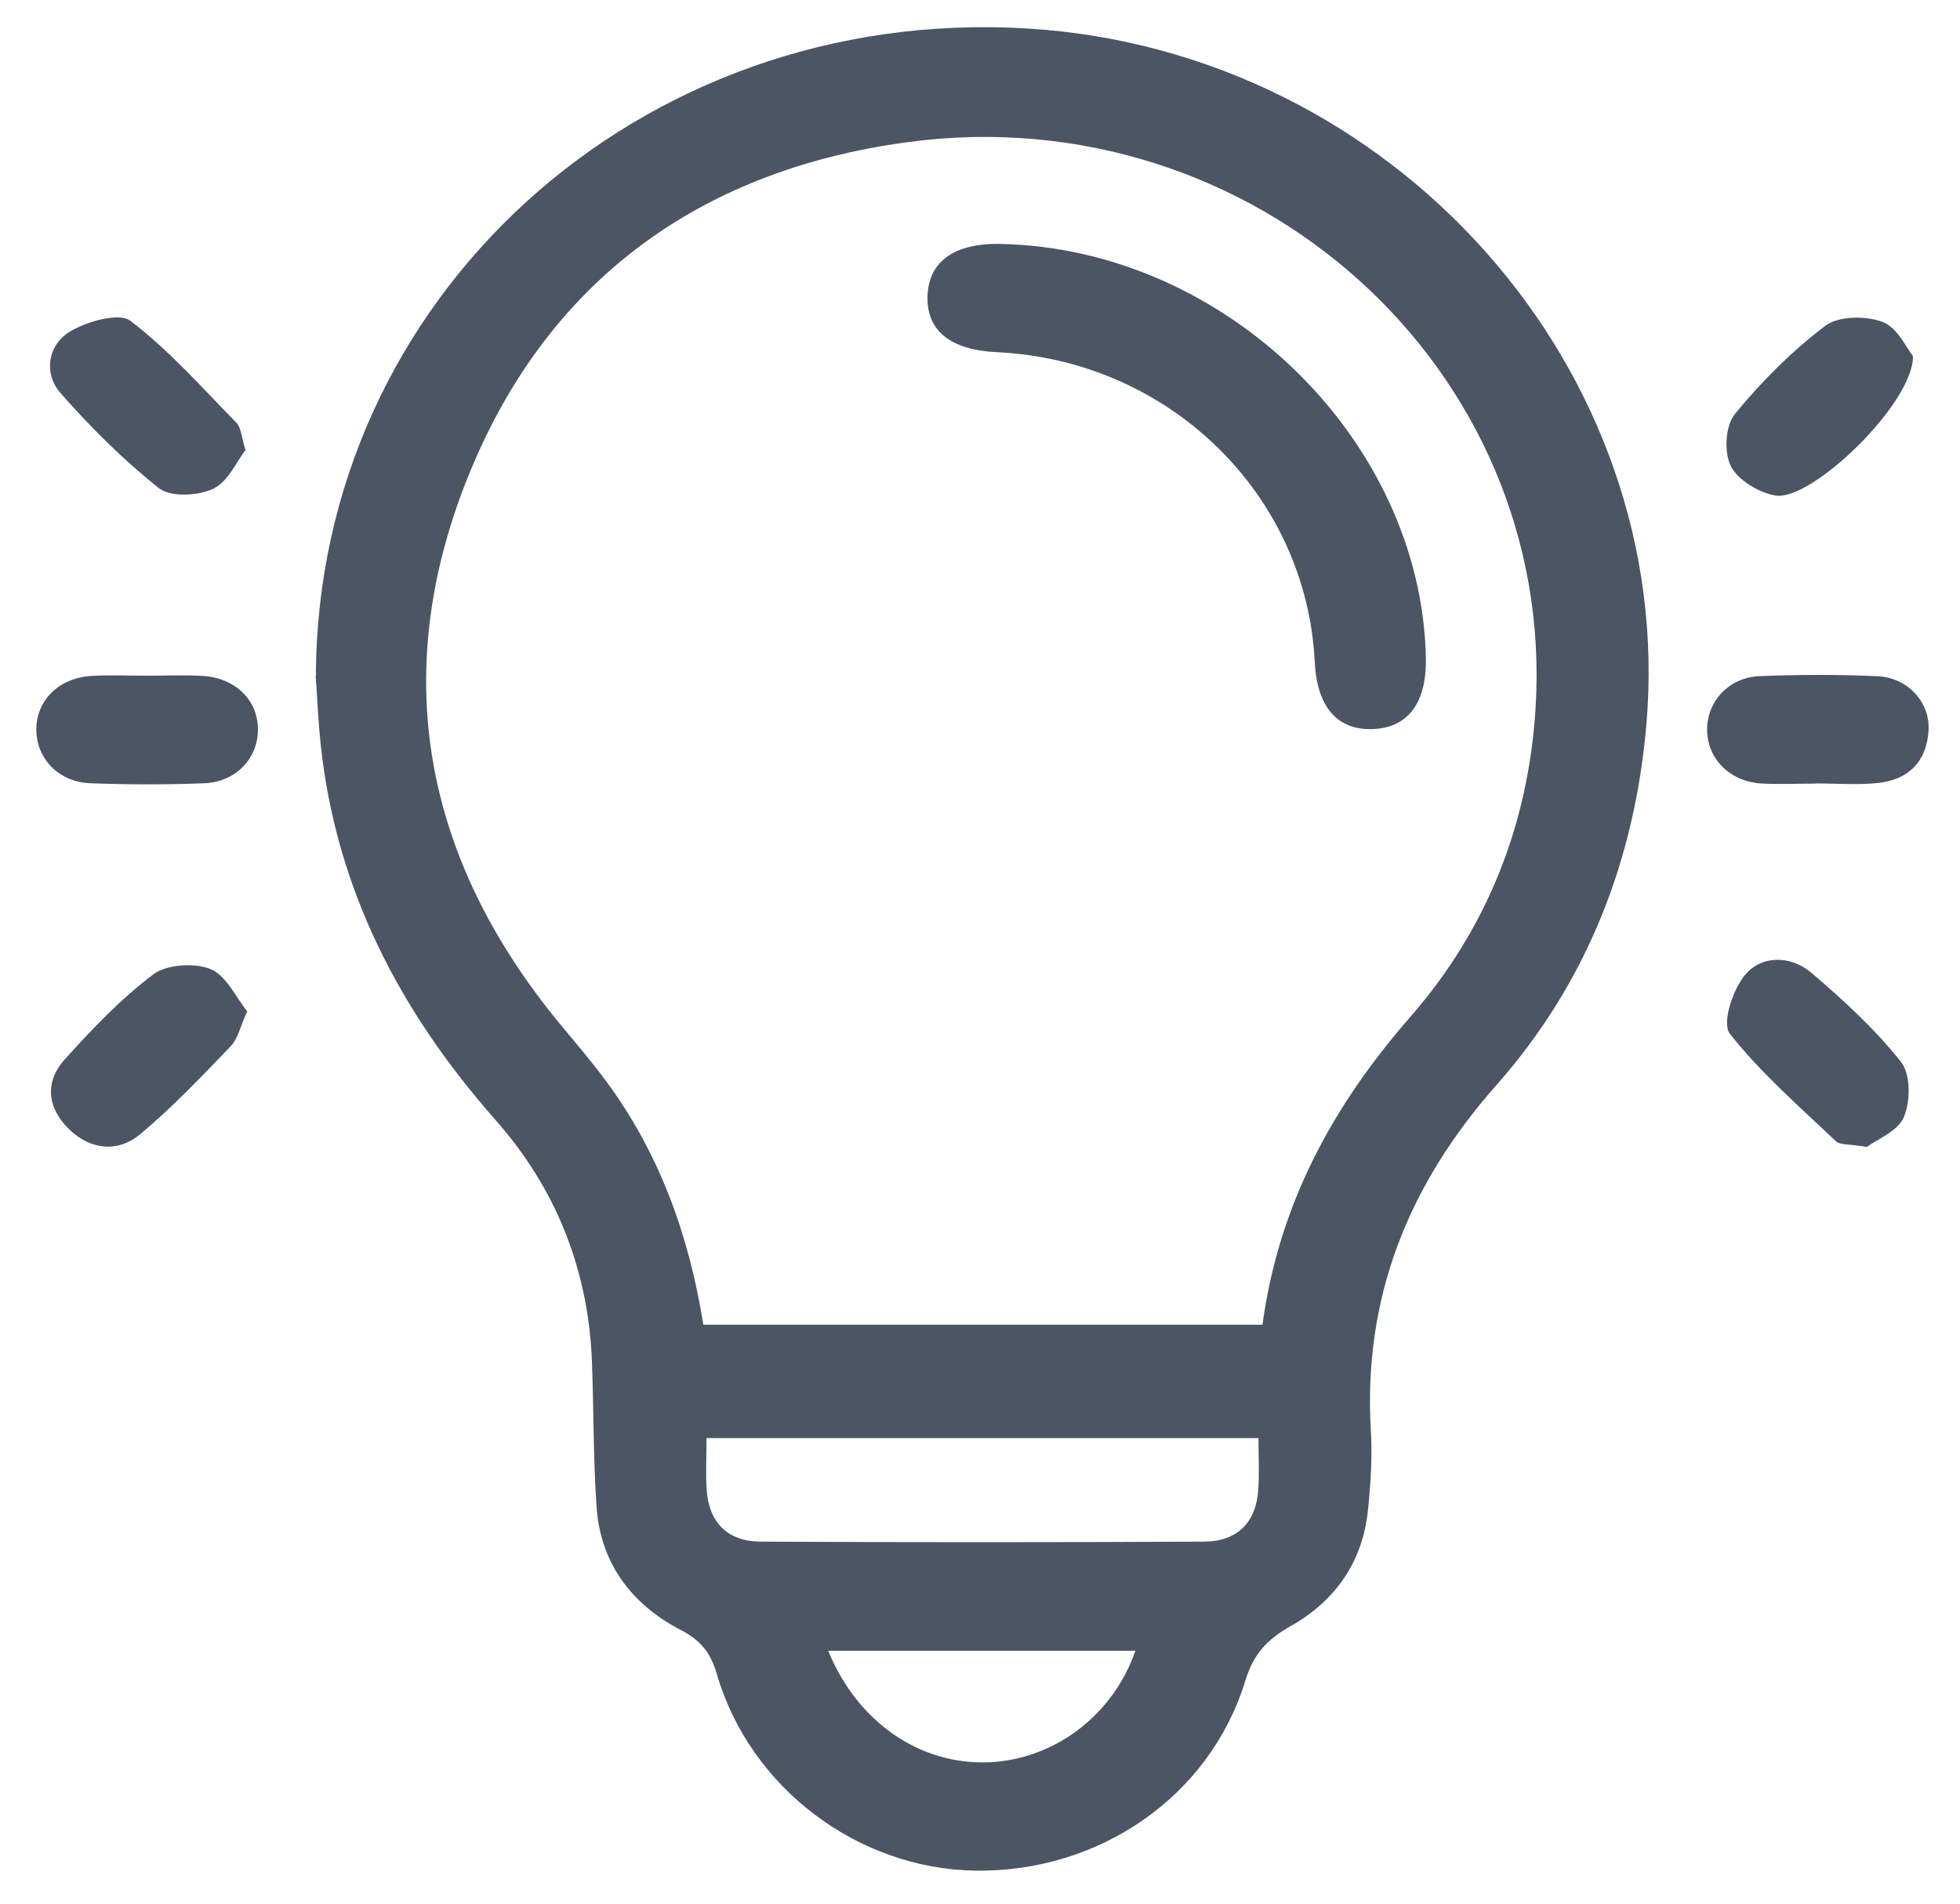 <svg width="35" height="34" viewBox="0 0 35 34" fill="none" xmlns="http://www.w3.org/2000/svg">
<g clip-path="url(#clip0_552_3753)">
<path d="M5.641 12.07C5.663 5.326 11.411 0.088 18.348 0.509C24.878 0.906 29.949 6.6 29.399 12.947C29.191 15.352 28.347 17.541 26.722 19.38C25.138 21.172 24.338 23.19 24.48 25.559C24.507 26.027 24.476 26.502 24.428 26.97C24.336 27.884 23.854 28.587 23.05 29.041C22.631 29.277 22.386 29.536 22.239 30.015C21.606 32.085 19.631 33.442 17.417 33.41C15.319 33.38 13.396 31.933 12.803 29.907C12.694 29.532 12.527 29.304 12.158 29.113C11.274 28.654 10.723 27.915 10.653 26.918C10.592 26.044 10.604 25.165 10.569 24.288C10.502 22.671 9.927 21.224 8.852 20.007C7.128 18.055 5.998 15.865 5.725 13.285C5.683 12.881 5.666 12.475 5.637 12.07H5.641ZM22.544 23.66C22.836 21.51 23.8 19.747 25.186 18.16C26.567 16.577 27.294 14.708 27.421 12.643C27.794 6.589 22.391 1.709 16.212 2.538C12.401 3.05 9.71 5.104 8.335 8.57C6.952 12.058 7.571 15.338 9.985 18.27C10.26 18.604 10.542 18.932 10.801 19.279C11.774 20.583 12.304 22.064 12.56 23.66H22.544ZM12.616 25.685C12.616 26.016 12.6 26.311 12.619 26.603C12.656 27.186 12.986 27.53 13.582 27.534C16.222 27.548 18.863 27.547 21.501 27.534C22.098 27.531 22.431 27.189 22.469 26.607C22.489 26.314 22.473 26.02 22.473 25.684H12.616V25.685ZM20.274 29.483H14.789C15.313 30.763 16.42 31.51 17.624 31.476C18.794 31.441 19.866 30.663 20.275 29.483H20.274Z" fill="#4B5563"/>
<path d="M4.384 8.038C4.223 8.244 4.073 8.604 3.806 8.73C3.538 8.857 3.044 8.881 2.841 8.721C2.201 8.215 1.617 7.63 1.08 7.02C0.778 6.675 0.852 6.178 1.225 5.937C1.525 5.744 2.124 5.576 2.325 5.728C3.022 6.256 3.608 6.925 4.223 7.552C4.304 7.634 4.306 7.789 4.384 8.037V8.038Z" fill="#4B5563"/>
<path d="M34.16 6.359C34.176 7.193 32.353 8.956 31.706 8.85C31.407 8.801 31.031 8.573 30.907 8.323C30.783 8.074 30.809 7.603 30.981 7.394C31.454 6.814 31.998 6.271 32.596 5.818C32.827 5.642 33.324 5.636 33.62 5.751C33.889 5.855 34.049 6.225 34.16 6.36V6.359Z" fill="#4B5563"/>
<path d="M4.415 18.062C4.285 18.347 4.247 18.555 4.121 18.685C3.598 19.228 3.078 19.779 2.499 20.261C2.111 20.584 1.629 20.542 1.249 20.183C0.849 19.804 0.785 19.334 1.155 18.923C1.643 18.379 2.156 17.842 2.738 17.402C2.975 17.224 3.473 17.191 3.759 17.308C4.043 17.424 4.211 17.812 4.414 18.062H4.415Z" fill="#4B5563"/>
<path d="M33.334 20.485C33.032 20.432 32.859 20.454 32.782 20.381C32.13 19.761 31.441 19.163 30.891 18.464C30.744 18.278 30.938 17.684 31.157 17.418C31.456 17.054 31.977 17.063 32.342 17.371C32.916 17.86 33.48 18.378 33.944 18.963C34.121 19.185 34.118 19.667 33.998 19.951C33.89 20.207 33.509 20.354 33.337 20.484L33.334 20.485Z" fill="#4B5563"/>
<path d="M2.621 12.068C2.95 12.068 3.278 12.054 3.606 12.071C4.204 12.102 4.612 12.508 4.606 13.041C4.601 13.549 4.209 13.967 3.651 13.989C2.973 14.016 2.292 14.015 1.615 13.989C1.055 13.968 0.662 13.562 0.649 13.054C0.636 12.521 1.042 12.106 1.636 12.072C1.964 12.054 2.292 12.068 2.621 12.068Z" fill="#4B5563"/>
<path d="M32.424 13.995C32.095 13.995 31.765 14.013 31.439 13.992C30.882 13.953 30.49 13.548 30.484 13.04C30.479 12.531 30.869 12.099 31.42 12.076C32.12 12.048 32.822 12.046 33.522 12.077C34.071 12.102 34.471 12.546 34.438 13.054C34.404 13.595 34.087 13.925 33.538 13.984C33.171 14.024 32.795 13.992 32.422 13.992C32.422 13.992 32.422 13.993 32.422 13.994L32.424 13.995Z" fill="#4B5563"/>
<path d="M17.874 4.357C21.87 4.441 25.371 7.845 25.462 11.735C25.481 12.543 25.152 12.994 24.522 13.021C23.883 13.049 23.518 12.63 23.478 11.825C23.329 8.825 20.878 6.435 17.8 6.29C16.967 6.25 16.54 5.903 16.563 5.281C16.586 4.665 17.049 4.339 17.874 4.356V4.357Z" fill="#4B5563"/>
</g>
<defs>
<clipPath id="clip0_552_3753">
<rect width="33.791" height="32.925" fill="white" transform="translate(0.648 0.485)"/>
</clipPath>
</defs>
</svg>
